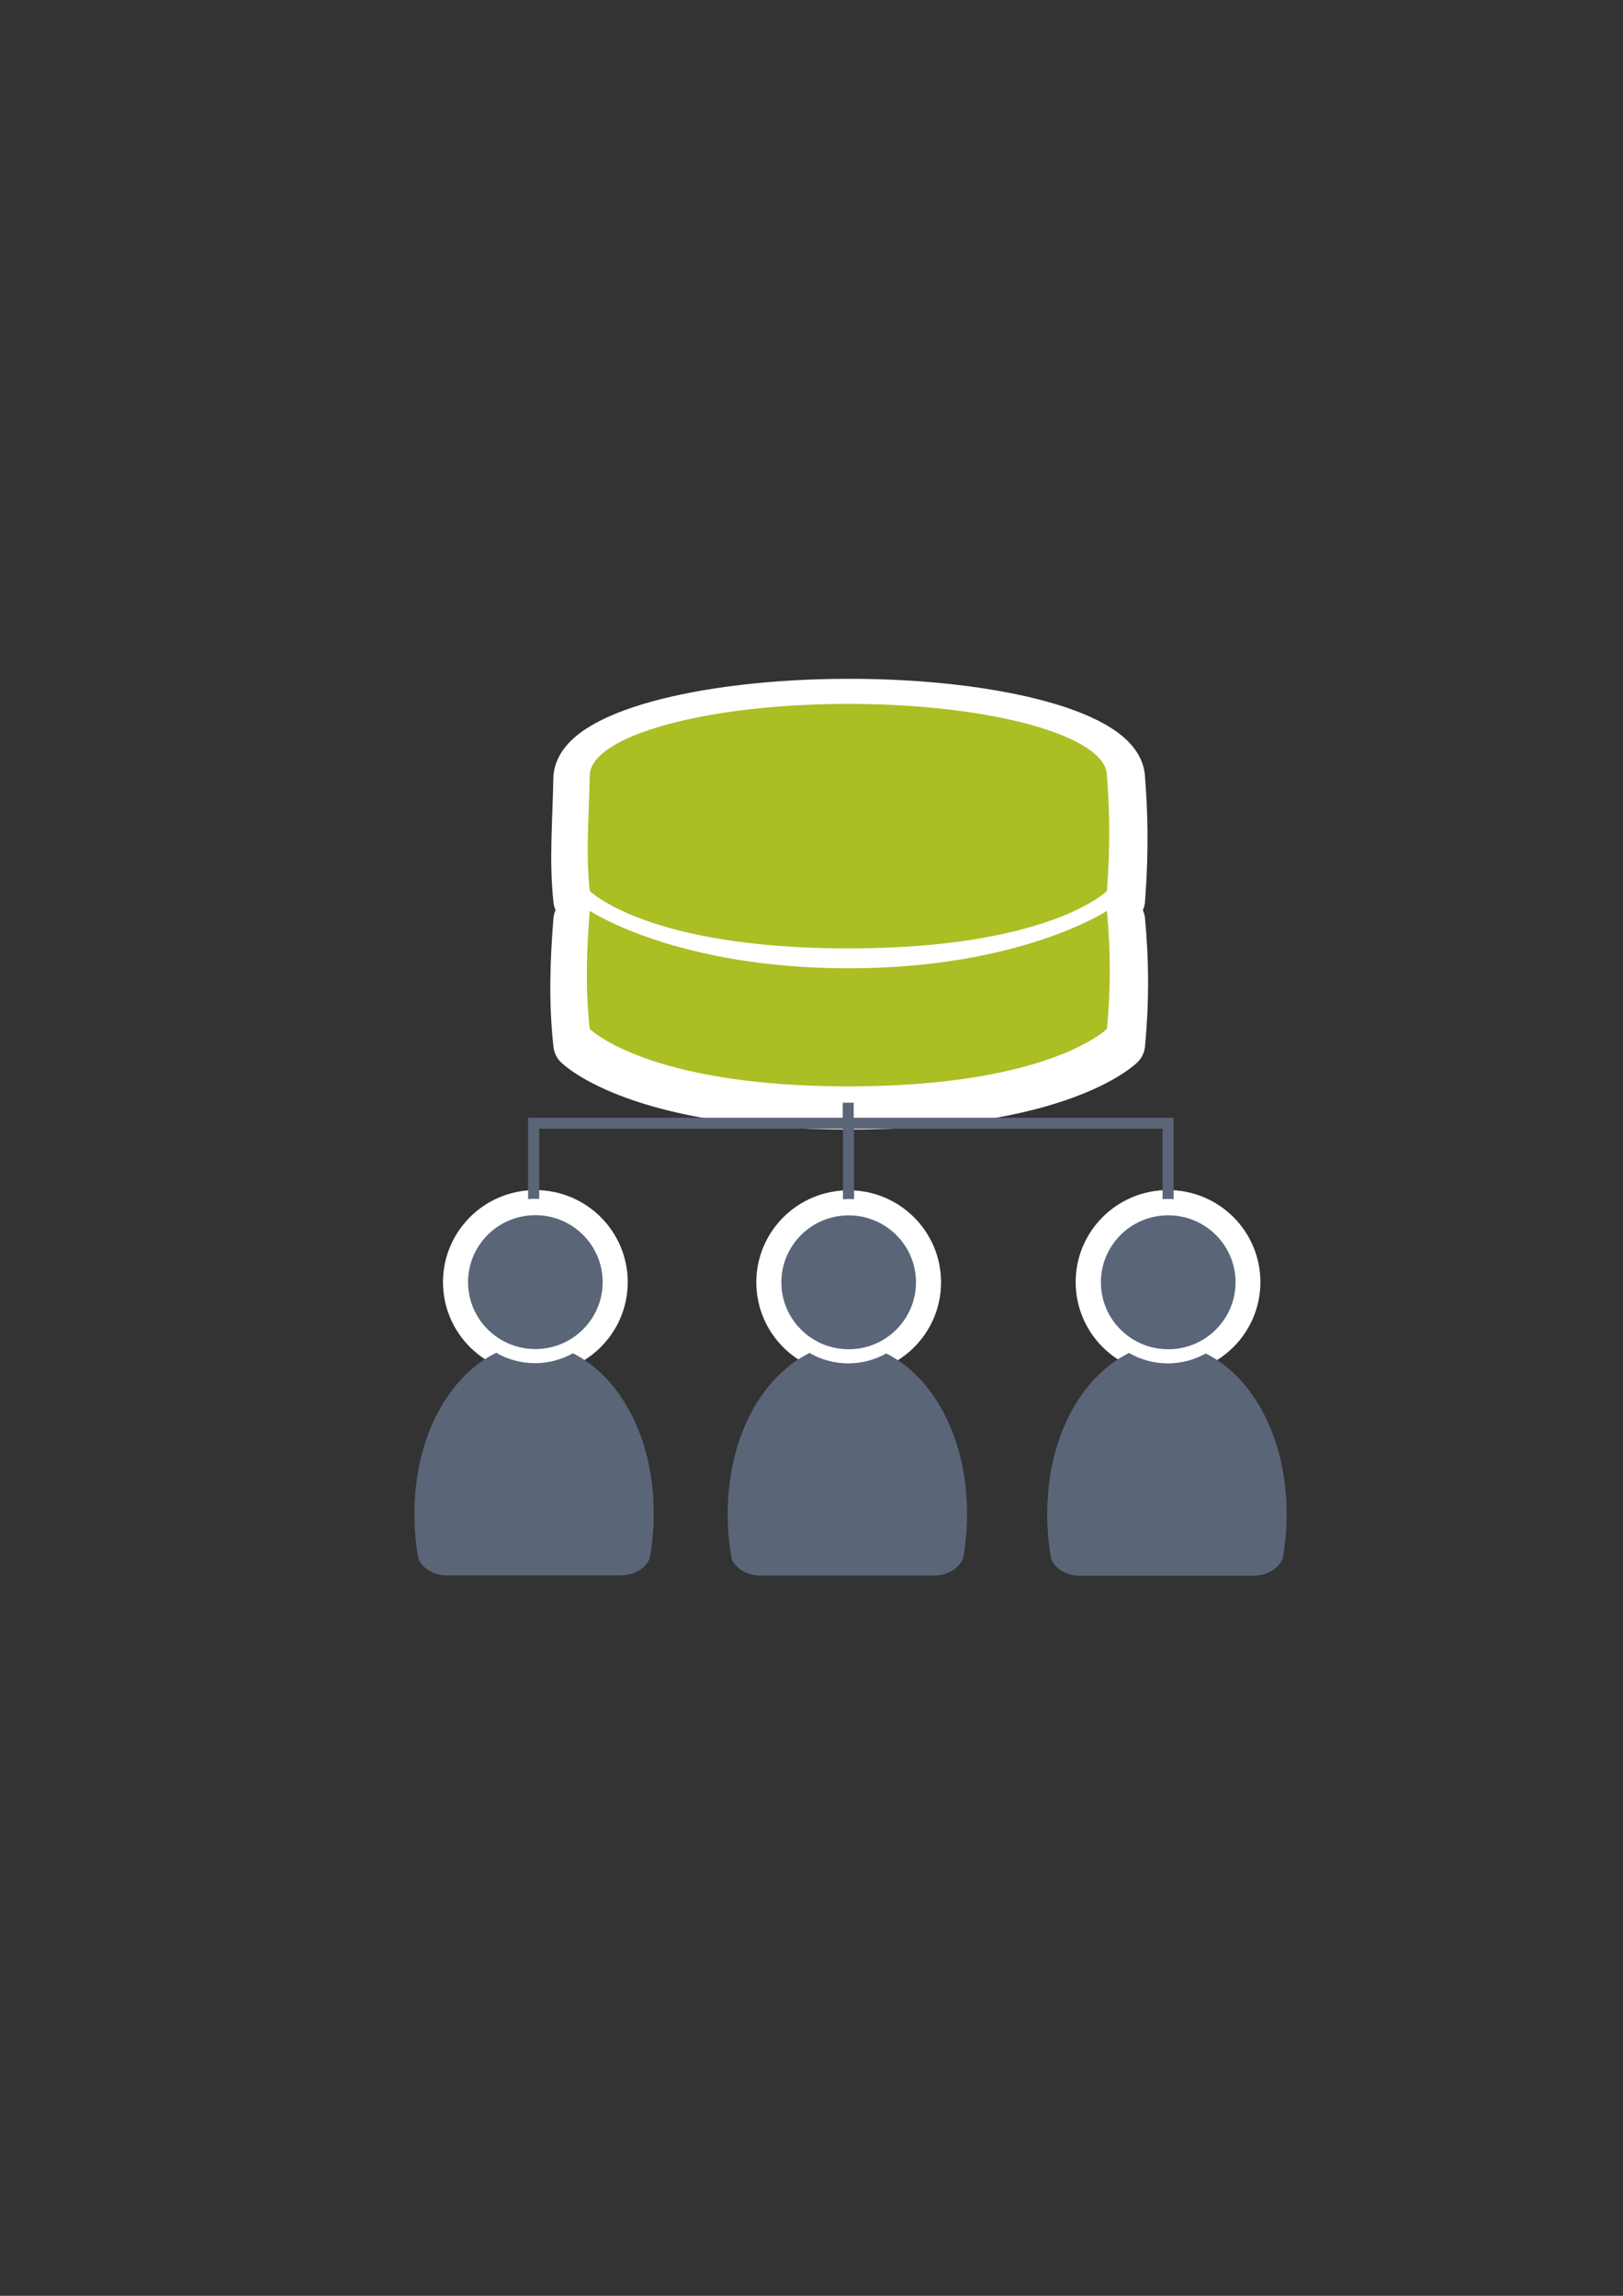 <?xml version="1.0" encoding="UTF-8" standalone="no"?>
<!-- Created with Inkscape (http://www.inkscape.org/) -->

<svg
   xmlns:dc="http://purl.org/dc/elements/1.1/"
   xmlns:cc="http://creativecommons.org/ns#"
   xmlns:rdf="http://www.w3.org/1999/02/22-rdf-syntax-ns#"
   xmlns:svg="http://www.w3.org/2000/svg"
   xmlns="http://www.w3.org/2000/svg"
   xmlns:sodipodi="http://sodipodi.sourceforge.net/DTD/sodipodi-0.dtd"
   xmlns:inkscape="http://www.inkscape.org/namespaces/inkscape"
   width="210mm"
   height="297mm"
   viewBox="0 0 744.094 1052.362"
   id="svg2"
   version="1.1"
   inkscape:version="0.91 r13725"
   sodipodi:docname="acitve-directory.svg"
   inkscape:export-filename="C:\Users\johannes\Documents\Arbeit\RRZE\bi-con\bi-con\scalable\documents\document.png"
   inkscape:export-xdpi="4"
   inkscape:export-ydpi="4">
  <rect x="0" y="0" width="744.094" height="1052.362" fill="#333333" stroke="none"/>
  <defs
     id="defs4">
    <linearGradient
       id="linearGradient2224">
      <stop
         id="stop2226"
         offset="0"
         style="stop-color:#7c7c7c;stop-opacity:1;" />
      <stop
         id="stop2228"
         offset="1"
         style="stop-color:#b8b8b8;stop-opacity:1;" />
    </linearGradient>
    <linearGradient
       id="linearGradient15218">
      <stop
         id="stop15220"
         offset="0"
         style="stop-color:#eeeeef;stop-opacity:1;" />
      <stop
         id="stop2736"
         offset="0.599"
         style="stop-color:#d3d7cf;stop-opacity:1;" />
      <stop
         id="stop2738"
         offset="0.828"
         style="stop-color:#ffffff;stop-opacity:1;" />
      <stop
         id="stop15222"
         offset="1"
         style="stop-color:#d3d7cf;stop-opacity:1;" />
    </linearGradient>
    <pattern
       y="0"
       x="0"
       height="6"
       width="6"
       patternUnits="userSpaceOnUse"
       id="EMFhbasepattern" />
    <pattern
       y="0"
       x="0"
       height="6"
       width="6"
       patternUnits="userSpaceOnUse"
       id="EMFhbasepattern-5" />
  </defs>
  <sodipodi:namedview
     id="base"
     pagecolor="#ffffff"
     bordercolor="#666666"
     borderopacity="1.0"
     inkscape:pageopacity="0.0"
     inkscape:pageshadow="2"
     inkscape:zoom="0.1767767"
     inkscape:cx="-1482.6674"
     inkscape:cy="1107.91"
     inkscape:document-units="px"
     inkscape:current-layer="layer1"
     showgrid="false"
     showguides="true"
     inkscape:guide-bbox="true"
     inkscape:window-width="1366"
     inkscape:window-height="721"
     inkscape:window-x="-4"
     inkscape:window-y="-4"
     inkscape:window-maximized="1">
    <sodipodi:guide
       position="560,730"
       orientation="0,1"
       id="guide3338" />
    <sodipodi:guide
       position="560,330"
       orientation="0,1"
       id="guide3340" />
    <sodipodi:guide
       position="190,475"
       orientation="1,0"
       id="guide3344" />
    <sodipodi:guide
       position="590,451"
       orientation="1,0"
       id="guide3346" />
    <inkscape:grid
       type="xygrid"
       id="grid3440" />
  </sodipodi:namedview>
  <g
     inkscape:label="Ebene 1"
     inkscape:groupmode="layer"
     id="layer1">
    <g
       id="g4223"
       style="stroke:#ffffff;stroke-linejoin:round;stroke-width:23;stroke-miterlimit:4;stroke-dasharray:none">
      <ellipse
         ry="65.293"
         rx="65.647"
         cx="392.98"
         cy="395.838"
         id="ellipse4214"
         style="fill:#5a6578;fill-opacity:1;stroke:#ffffff;stroke-width:48.913;stroke-miterlimit:4;stroke-dasharray:none;stroke-opacity:1;stroke-linejoin:round"
         transform="matrix(0.47,0,0,0.47,60.745,401.659)" />
      <ellipse
         style="fill:#5a6578;fill-opacity:1;stroke:#ffffff;stroke-width:48.913;stroke-miterlimit:4;stroke-dasharray:none;stroke-opacity:1;stroke-linejoin:round"
         id="ellipse4216"
         cy="395.838"
         cx="392.98"
         rx="65.647"
         ry="65.293"
         transform="matrix(0.47,0,0,0.47,204.391,401.747)" />
      <ellipse
         ry="65.293"
         rx="65.647"
         cx="392.98"
         cy="395.838"
         id="ellipse4218"
         style="fill:#5a6578;fill-opacity:1;stroke:#ffffff;stroke-width:48.913;stroke-miterlimit:4;stroke-dasharray:none;stroke-opacity:1;stroke-linejoin:round"
         transform="matrix(0.47,0,0,0.47,350.803,401.644)" />
      <path
         style="color:#000000;clip-rule:nonzero;display:inline;overflow:visible;visibility:visible;opacity:1;isolation:auto;mix-blend-mode:normal;color-interpolation:sRGB;color-interpolation-filters:linearRGB;solid-color:#000000;solid-opacity:1;fill:#abbe24;fill-opacity:1;fill-rule:nonzero;stroke:#ffffff;stroke-width:23;stroke-linecap:butt;stroke-linejoin:round;stroke-miterlimit:4;stroke-dasharray:none;stroke-dashoffset:0;stroke-opacity:1;color-rendering:auto;image-rendering:auto;shape-rendering:auto;text-rendering:auto;enable-background:accumulate"
         d="m 389.337,322.651 c -68.569,0 -124.155,15.441 -124.155,34.488 -0.4,21.112 -1.934,36.974 0,55.304 0,0 27.59,27.59 124.155,27.59 96.565,0 124.155,-27.59 124.155,-27.59 1.783,-23.712 1.148,-40.59 0,-55.304 0,-19.047 -55.586,-34.488 -124.155,-34.488 z M 265.182,421.975 c -1.55,19.507 -2.111,37.635 0,56.684 0,0 27.59,27.59 124.155,27.59 96.565,0 124.155,-27.59 124.155,-27.59 1.877,-19.548 1.801,-37.596 0,-56.684 0,0 -41.385,27.59 -124.155,27.59 -82.77,0 -124.155,-27.59 -124.155,-27.59 z"
         id="path4212"
         inkscape:connector-curvature="0"
         sodipodi:nodetypes="sccsccsccsccsc" />
    </g>
    <path
       style="color:#000000;clip-rule:nonzero;display:inline;overflow:visible;visibility:visible;opacity:1;isolation:auto;mix-blend-mode:normal;color-interpolation:sRGB;color-interpolation-filters:linearRGB;solid-color:#000000;solid-opacity:1;fill:#5a6578;fill-opacity:1;fill-rule:nonzero;stroke:none;stroke-width:30;stroke-linecap:butt;stroke-linejoin:miter;stroke-miterlimit:4;stroke-dasharray:none;stroke-dashoffset:60.96;stroke-opacity:1;color-rendering:auto;image-rendering:auto;shape-rendering:auto;text-rendering:auto;enable-background:accumulate"
       d="M 386.375 503.424 L 386.375 512.361 L 384.471 512.361 L 247.205 512.361 L 242.121 512.361 L 242.121 517.361 L 242.121 562.361 L 247.205 562.361 L 247.205 517.361 L 386.471 517.361 L 386.471 562.361 L 391.555 562.361 L 391.555 517.361 L 532.986 517.361 L 532.986 562.361 L 538.07 562.361 L 538.07 517.361 L 538.07 512.361 L 532.986 512.361 L 391.375 512.361 L 391.375 503.424 L 386.375 503.424 z "
       id="rect4195" />
    <rect
       style="opacity:1;fill:none;fill-opacity:1;stroke:none;stroke-width:23;stroke-linecap:butt;stroke-linejoin:round;stroke-miterlimit:4;stroke-dasharray:none;stroke-opacity:1"
       id="rect4160"
       width="400"
       height="400"
       x="190"
       y="322.362" />
    <g
       id="g4246"
       style="stroke:#ffffff;stroke-width:15;stroke-miterlimit:4;stroke-dasharray:none;stroke-linejoin:round">
      <ellipse
         ry="65.293"
         rx="65.647"
         cx="392.98"
         cy="395.838"
         id="ellipse4238"
         style="fill:#5a6578;fill-opacity:1;stroke:#ffffff;stroke-width:31.9;stroke-miterlimit:4;stroke-dasharray:none;stroke-opacity:1;stroke-linejoin:round"
         transform="matrix(0.47,0,0,0.47,60.745,401.659)" />
      <ellipse
         style="fill:#5a6578;fill-opacity:1;stroke:#ffffff;stroke-width:31.9;stroke-miterlimit:4;stroke-dasharray:none;stroke-opacity:1;stroke-linejoin:round"
         id="ellipse4240"
         cy="395.838"
         cx="392.98"
         rx="65.647"
         ry="65.293"
         transform="matrix(0.47,0,0,0.47,204.391,401.747)" />
      <path
         style="color:#000000;clip-rule:nonzero;display:inline;overflow:visible;visibility:visible;opacity:1;isolation:auto;mix-blend-mode:normal;color-interpolation:sRGB;color-interpolation-filters:linearRGB;solid-color:#000000;solid-opacity:1;fill:#abbe24;fill-opacity:1;fill-rule:nonzero;stroke:#ffffff;stroke-width:15;stroke-linecap:butt;stroke-linejoin:round;stroke-miterlimit:4;stroke-dasharray:none;stroke-dashoffset:0;stroke-opacity:1;color-rendering:auto;image-rendering:auto;shape-rendering:auto;text-rendering:auto;enable-background:accumulate"
         d="m 388.93,322.651 c -65.479,0 -118.56,14.745 -118.56,32.934 -0.382,20.161 -1.846,35.308 0,52.812 0,0 26.347,26.347 118.56,26.347 92.214,0 118.56,-26.347 118.56,-26.347 1.703,-22.644 1.096,-38.761 0,-52.812 0,-18.189 -53.081,-32.934 -118.56,-32.934 z m -118.56,94.849 c -1.48,18.628 -2.015,35.939 0,54.13 0,0 26.347,26.347 118.56,26.347 92.214,0 118.56,-26.347 118.56,-26.347 1.792,-18.667 1.72,-35.902 0,-54.13 0,0 -39.52,26.347 -118.56,26.347 -79.04,0 -118.56,-26.347 -118.56,-26.347 z"
         id="path4236"
         inkscape:connector-curvature="0"
         sodipodi:nodetypes="sccsccsccsccsc" />
      <ellipse
         style="fill:#5a6578;fill-opacity:1;stroke:#ffffff;stroke-width:15;stroke-miterlimit:4;stroke-dasharray:none;stroke-opacity:1;stroke-linejoin:round"
         id="ellipse4242"
         cy="587.776"
         cx="535.591"
         rx="30.869"
         ry="30.702" />
    </g>
    <path
       style="color:#000000;clip-rule:nonzero;display:inline;overflow:visible;visibility:visible;opacity:1;isolation:auto;mix-blend-mode:normal;color-interpolation:sRGB;color-interpolation-filters:linearRGB;solid-color:#000000;solid-opacity:1;fill:#abbe24;fill-opacity:1;fill-rule:nonzero;stroke:none;stroke-width:3.6;stroke-linecap:butt;stroke-linejoin:round;stroke-miterlimit:4;stroke-dasharray:none;stroke-dashoffset:0;stroke-opacity:1;color-rendering:auto;image-rendering:auto;shape-rendering:auto;text-rendering:auto;enable-background:accumulate"
       d="m 388.93,322.651 c -65.479,0 -118.56,14.745 -118.56,32.934 -0.382,20.161 -1.846,35.308 0,52.812 0,0 26.347,26.347 118.56,26.347 92.214,0 118.56,-26.347 118.56,-26.347 1.703,-22.644 1.096,-38.761 0,-52.812 0,-18.189 -53.081,-32.934 -118.56,-32.934 z m -118.56,94.849 c -1.48,18.628 -2.015,35.939 0,54.13 0,0 26.347,26.347 118.56,26.347 92.214,0 118.56,-26.347 118.56,-26.347 1.792,-18.667 1.72,-35.902 0,-54.13 0,0 -39.52,26.347 -118.56,26.347 -79.04,0 -118.56,-26.347 -118.56,-26.347 z"
       id="path4165"
       inkscape:connector-curvature="0"
       sodipodi:nodetypes="sccsccsccsccsc" />
    <g
       id="g4289"
       transform="matrix(0.47,0,0,0.47,60.745,401.659)"
       style="fill:#5a6578">
      <path
         sodipodi:nodetypes="cccsccccccscscc"
         inkscape:connector-curvature="0"
         id="path2176"
         d="m 354.643,464.669 c -0.117,0.104 -0.224,0.216 -0.346,0.316 l -6.543,3.545 c -42.676,25.281 -72.762,82.006 -72.762,153.215 0,15.295 1.395,30.114 3.998,44.213 3.861,8.637 13.562,14.968 25.186,15.795 l 0,0.096 172.762,0 0,-0.008 c 13.046,-0.184 24.035,-7.283 27.727,-17.016 2.47,-13.759 3.791,-28.194 3.791,-43.08 0,-74.549 -32.977,-133.631 -78.852,-156.532 -10.953,6.149 -23.578,9.678 -37.004,9.678 -13.817,10e-6 -26.787,-3.737 -37.957,-10.223 z"
         style="fill:#5a6578;fill-opacity:1;stroke:none;stroke-width:41.152;stroke-linecap:round;stroke-linejoin:round;stroke-opacity:1" />
      <ellipse
         ry="65.293"
         rx="65.647"
         cx="392.98"
         cy="395.838"
         id="circle2187-6"
         style="fill:#5a6578;fill-opacity:1;stroke:none;stroke-width:14;stroke-miterlimit:4;stroke-dasharray:none;stroke-opacity:1" />
    </g>
    <g
       style="fill:#5a6578"
       transform="matrix(0.47,0,0,0.47,204.391,401.747)"
       id="g4183">
      <path
         style="fill:#5a6578;fill-opacity:1;stroke:none;stroke-width:41.152;stroke-linecap:round;stroke-linejoin:round;stroke-opacity:1"
         d="m 354.643,464.669 c -0.117,0.104 -0.224,0.216 -0.346,0.316 l -6.543,3.545 c -42.676,25.281 -72.762,82.006 -72.762,153.215 0,15.295 1.395,30.114 3.998,44.213 3.861,8.637 13.562,14.968 25.186,15.795 l 0,0.096 172.762,0 0,-0.008 c 13.046,-0.184 24.035,-7.283 27.727,-17.016 2.47,-13.759 3.791,-28.194 3.791,-43.08 0,-74.549 -32.977,-133.631 -78.852,-156.532 -10.953,6.149 -23.578,9.678 -37.004,9.678 -13.817,10e-6 -26.787,-3.737 -37.957,-10.223 z"
         id="path4185"
         inkscape:connector-curvature="0"
         sodipodi:nodetypes="cccsccccccscscc" />
      <ellipse
         style="fill:#5a6578;fill-opacity:1;stroke:none;stroke-width:14;stroke-miterlimit:4;stroke-dasharray:none;stroke-opacity:1"
         id="ellipse4187"
         cy="395.838"
         cx="392.98"
         rx="65.647"
         ry="65.293" />
    </g>
    <path
       style="fill:#5a6578;fill-opacity:1;stroke:none;stroke-width:41.152;stroke-linecap:round;stroke-linejoin:round;stroke-opacity:1"
       d="m 517.564,620.142 c -0.055,0.049 -0.106,0.101 -0.163,0.149 l -3.077,1.667 c -20.067,11.888 -34.214,38.561 -34.214,72.045 0,7.192 0.656,14.16 1.88,20.79 1.816,4.061 6.377,7.038 11.843,7.427 l 0,0.045 81.236,0 0,-0.004 c 6.135,-0.087 11.302,-3.425 13.038,-8.001 1.162,-6.47 1.783,-13.257 1.783,-20.257 0,-35.055 -15.507,-62.836 -37.078,-73.605 -5.15,2.892 -11.087,4.551 -17.4,4.551 -6.497,0 -12.596,-1.757 -17.848,-4.807 z"
       id="path4191"
       inkscape:connector-curvature="0"
       sodipodi:nodetypes="cccsccccccscscc" />
    <ellipse
       style="fill:#5a6578;fill-opacity:1;stroke:none;stroke-width:14;stroke-miterlimit:4;stroke-dasharray:none;stroke-opacity:1"
       id="ellipse4193"
       cy="587.776"
       cx="535.591"
       rx="30.869"
       ry="30.702" />
  </g>
</svg>
